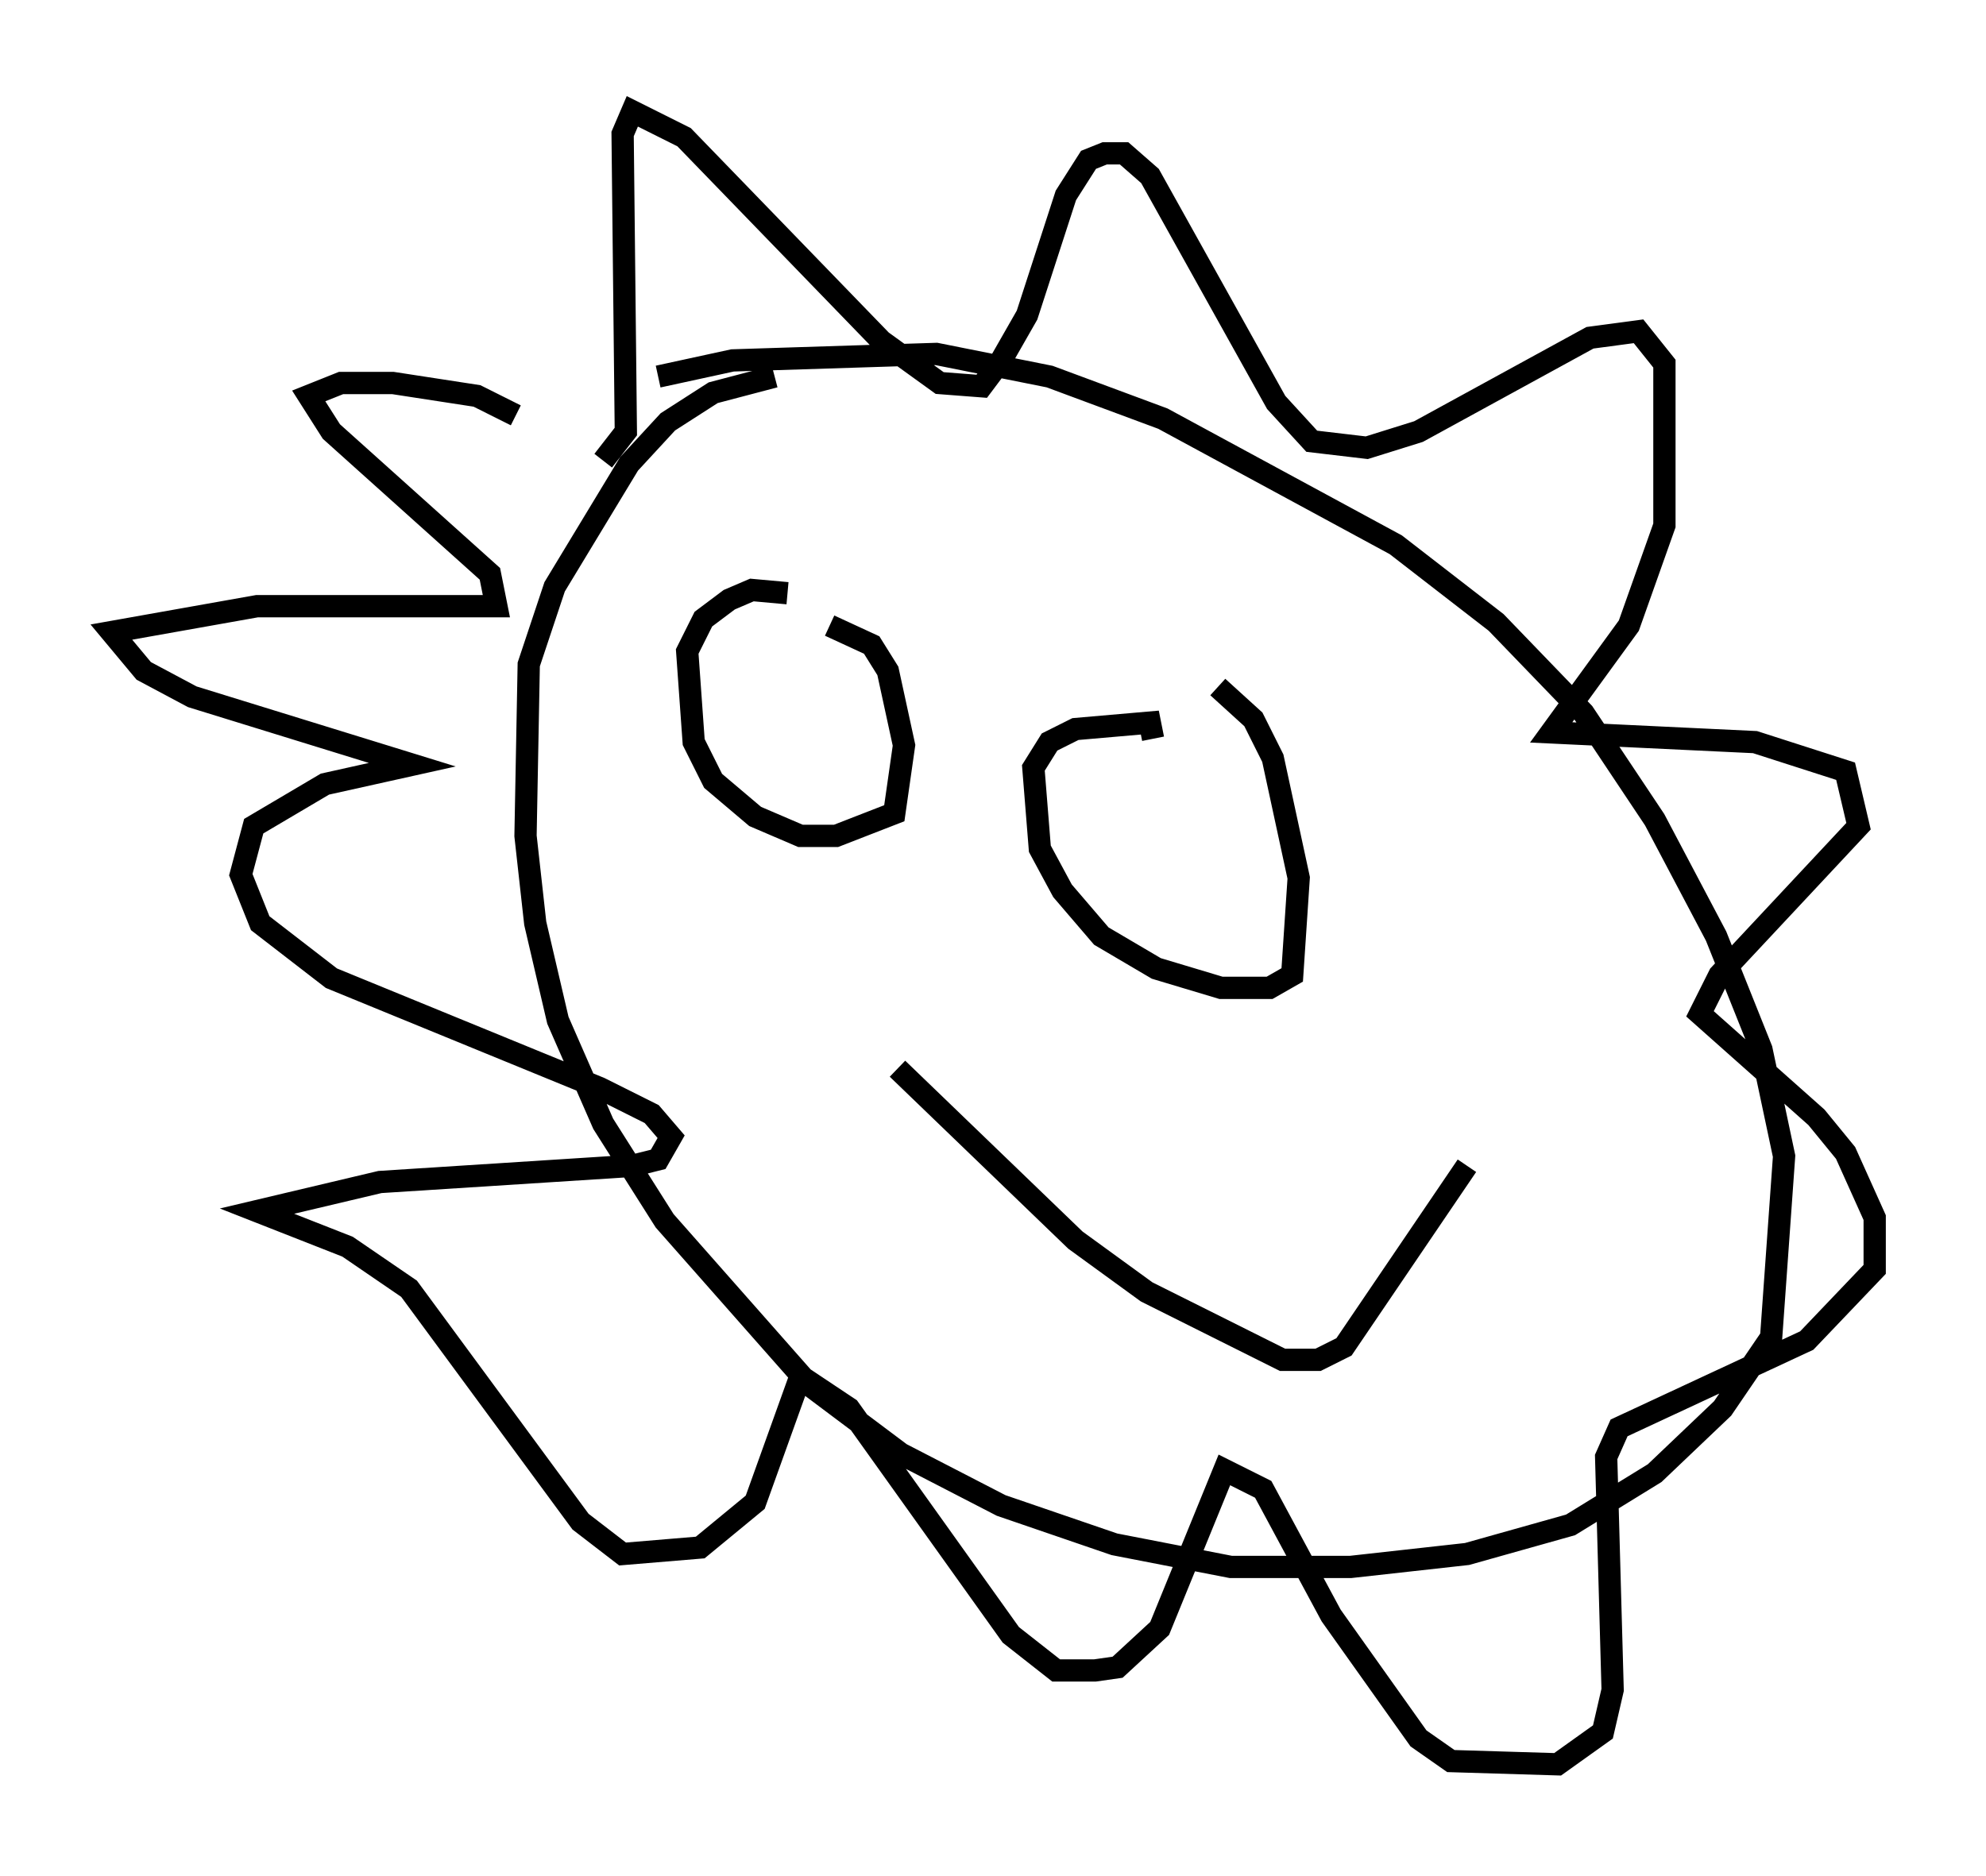 <?xml version="1.0" encoding="utf-8" ?>
<svg baseProfile="full" height="84.223" version="1.1" width="89.162" xmlns="http://www.w3.org/2000/svg" xmlns:ev="http://www.w3.org/2001/xml-events" xmlns:xlink="http://www.w3.org/1999/xlink"><defs /><rect fill="white" height="84.223" width="89.162" x="0" y="0" /><path d="M24.754, 19.089 m4.793, -2.179 l3.341, -0.726 9.151, -0.291 l5.084, 1.017 5.084, 1.888 l10.458, 5.665 4.503, 3.486 l3.922, 4.067 3.196, 4.793 l2.76, 5.229 2.034, 5.084 l1.017, 4.793 -0.581, 8.134 l-2.179, 3.196 -3.05, 2.905 l-3.777, 2.324 -4.648, 1.307 l-5.229, 0.581 -5.374, 0.0 l-5.229, -1.017 -5.084, -1.743 l-4.503, -2.324 -4.067, -3.05 l-6.536, -7.408 -2.76, -4.358 l-2.034, -4.648 -1.017, -4.358 l-0.436, -3.922 0.145, -7.698 l1.162, -3.486 3.341, -5.52 l1.743, -1.888 2.034, -1.307 l2.76, -0.726 m-7.698, 3.777 l1.017, -1.307 -0.145, -13.363 l0.436, -1.017 2.324, 1.162 l8.86, 9.151 2.615, 1.888 l1.888, 0.145 0.872, -1.162 l1.162, -2.034 1.743, -5.374 l1.017, -1.598 0.726, -0.291 l0.872, 0.0 1.162, 1.017 l5.665, 10.168 1.598, 1.743 l2.469, 0.291 2.324, -0.726 l7.698, -4.212 2.179, -0.291 l1.162, 1.453 0.0, 7.263 l-1.598, 4.503 -3.486, 4.793 l9.151, 0.436 4.067, 1.307 l0.581, 2.469 -6.246, 6.682 l-0.872, 1.743 5.229, 4.648 l1.307, 1.598 1.307, 2.905 l0.0, 2.324 -3.05, 3.196 l-8.425, 3.922 -0.581, 1.307 l0.291, 10.458 -0.436, 1.888 l-2.034, 1.453 -4.793, -0.145 l-1.453, -1.017 -3.922, -5.52 l-3.05, -5.665 -1.743, -0.872 l-2.905, 7.117 -1.888, 1.743 l-1.017, 0.145 -1.743, 0.0 l-2.034, -1.598 -7.263, -10.168 l-2.179, -1.453 -2.034, 5.665 l-2.469, 2.034 -3.486, 0.291 l-1.888, -1.453 -7.698, -10.458 l-2.76, -1.888 -4.067, -1.598 l5.52, -1.307 11.33, -0.726 l1.162, -0.291 0.581, -1.017 l-0.872, -1.017 -2.324, -1.162 l-12.056, -4.939 -3.196, -2.469 l-0.872, -2.179 0.581, -2.179 l3.196, -1.888 3.922, -0.872 l-9.877, -3.05 -2.179, -1.162 l-1.453, -1.743 6.536, -1.162 l10.749, 0.0 -0.291, -1.453 l-7.117, -6.391 -1.017, -1.598 l1.453, -0.581 2.324, 0.0 l3.777, 0.581 1.743, 0.872 m14.089, 9.441 l1.888, 0.872 0.726, 1.162 l0.726, 3.341 -0.436, 3.05 l-2.615, 1.017 -1.598, 0.0 l-2.034, -0.872 -1.888, -1.598 l-0.872, -1.743 -0.291, -4.067 l0.726, -1.453 1.162, -0.872 l1.017, -0.436 1.598, 0.145 m19.318, 4.212 l1.598, 1.453 0.872, 1.743 l1.162, 5.374 -0.291, 4.358 l-1.017, 0.581 -2.179, 0.0 l-2.905, -0.872 -2.469, -1.453 l-1.743, -2.034 -1.017, -1.888 l-0.291, -3.631 0.726, -1.162 l1.162, -0.581 3.341, -0.291 l0.145, 0.726 m-11.475, 14.816 l7.989, 7.698 3.196, 2.324 l6.101, 3.05 1.598, 0.0 l1.162, -0.581 5.52, -8.134 " fill="none" stroke="black" stroke-width="1" /></svg>